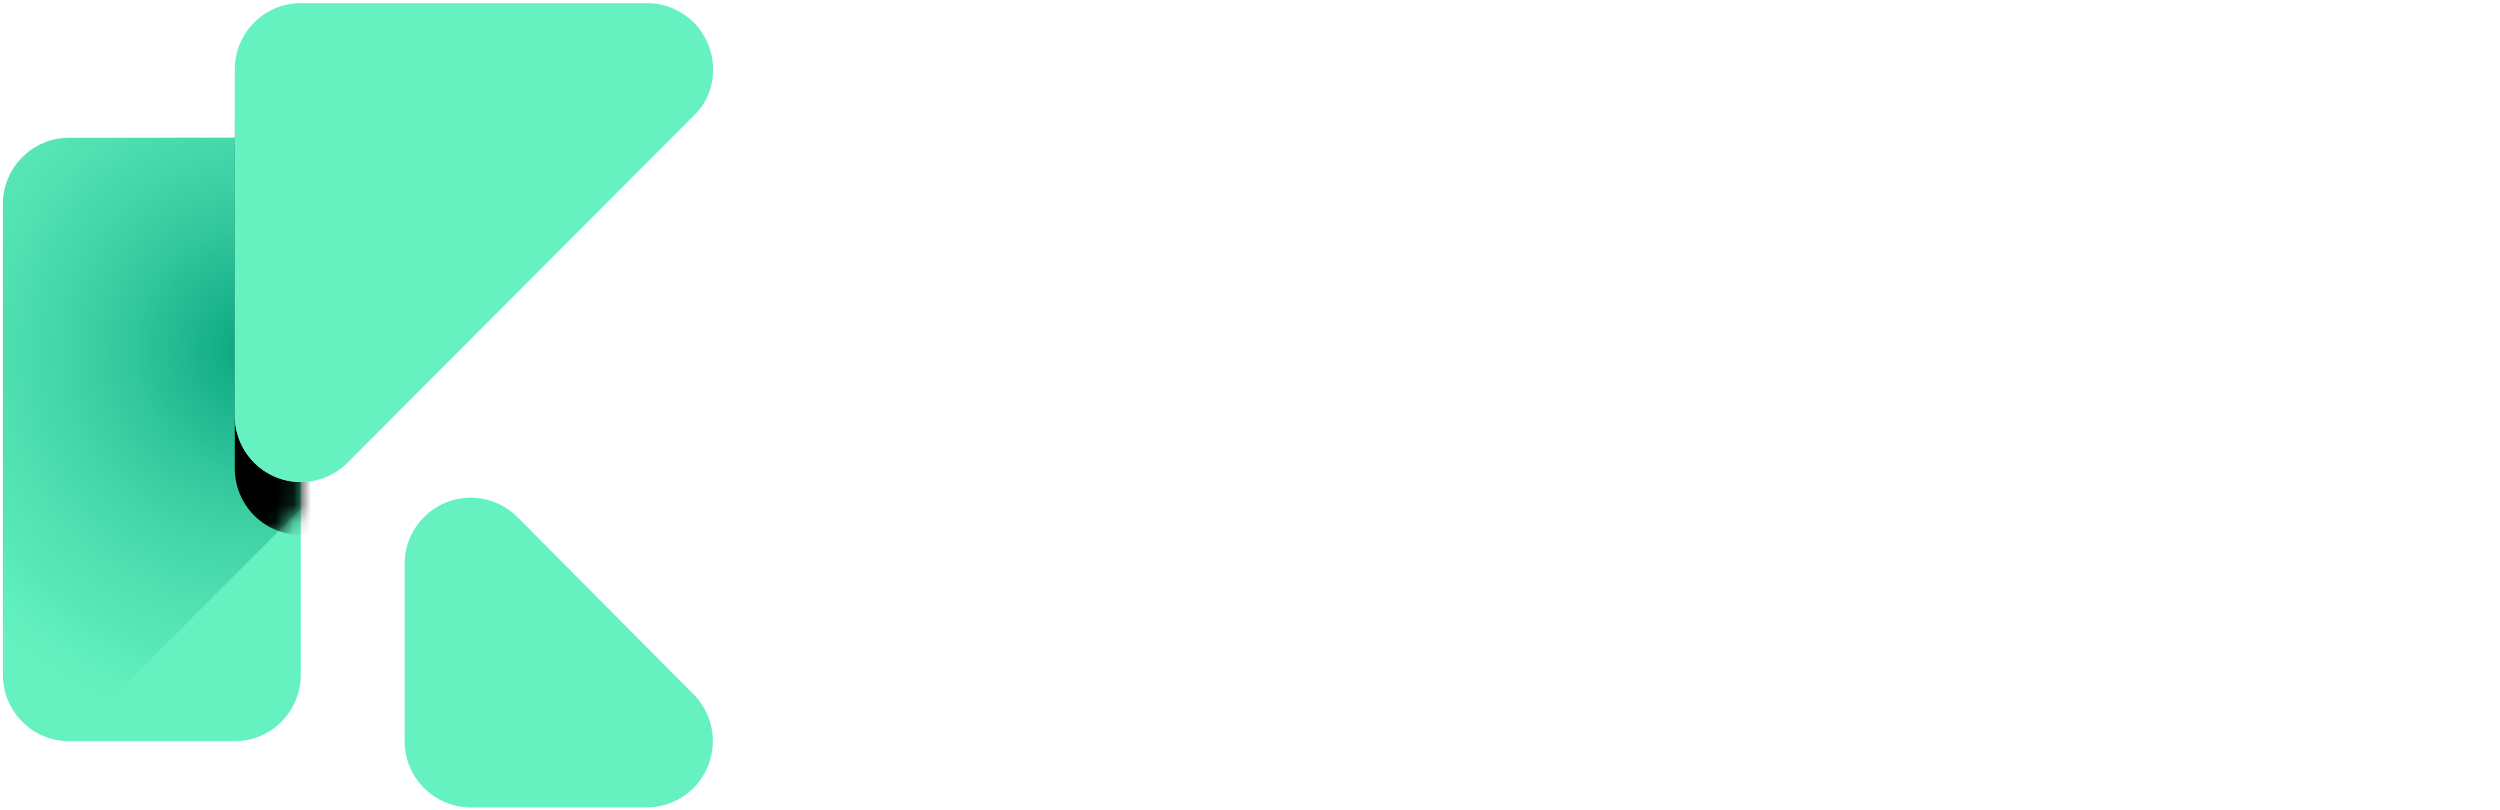 <?xml version="1.0" encoding="UTF-8"?>
<svg width="142px" height="46px" viewBox="0 0 142 46" version="1.1" xmlns="http://www.w3.org/2000/svg" xmlns:xlink="http://www.w3.org/1999/xlink">
    <!-- Generator: Sketch 59.1 (86144) - https://sketch.com -->
    <title>Logo</title>
    <desc>Created with Sketch.</desc>
    <defs>
        <radialGradient cx="85.708%" cy="35.308%" fx="85.708%" fy="35.308%" r="148.283%" gradientTransform="translate(0.857,0.353),scale(1,0.493),rotate(136.635),translate(-0.857,-0.353)" id="radialGradient-1">
            <stop stop-color="#06A27E" offset="0%"></stop>
            <stop stop-color="#28BE95" stop-opacity="0.65" offset="38.935%"></stop>
            <stop stop-color="#42D5A8" stop-opacity="0.37" offset="71%"></stop>
            <stop stop-color="#55E5B5" stop-opacity="0.17" offset="83%"></stop>
            <stop stop-color="#61EEBD" stop-opacity="0.04" offset="93%"></stop>
            <stop stop-color="#65F2C0" stop-opacity="0" offset="100%"></stop>
        </radialGradient>
        <path d="M3.758,34.923 L16.903,21.748 L16.903,0.643 L3.758,0.643 C2.762,0.642 1.806,1.038 1.101,1.744 C0.396,2.449 0,3.407 0,4.406 L0,31.141 C0,33.221 1.682,34.907 3.758,34.907 L3.758,34.923 Z" id="path-2"></path>
        <path d="M13.172,-3.245 L13.172,16.444 C13.173,17.941 14.059,19.295 15.429,19.892 C16.798,20.49 18.391,20.216 19.484,19.196 L19.484,19.196 L39.438,-0.808 L39.501,-0.878 C40.057,-1.536 40.354,-2.375 40.337,-3.237 C40.338,-4.236 39.942,-5.193 39.238,-5.899 C38.534,-6.605 37.579,-7.001 36.583,-7 L16.93,-7 C14.858,-7.002 13.177,-5.322 13.172,-3.245" id="path-4"></path>
        <filter x="-71.8%" y="-60.7%" width="243.6%" height="243.4%" filterUnits="objectBoundingBox" id="filter-5">
            <feOffset dx="0" dy="3" in="SourceAlpha" result="shadowOffsetOuter1"></feOffset>
            <feGaussianBlur stdDeviation="6" in="shadowOffsetOuter1" result="shadowBlurOuter1"></feGaussianBlur>
            <feColorMatrix values="0 0 0 0 0   0 0 0 0 0   0 0 0 0 0  0 0 0 0.355 0" type="matrix" in="shadowBlurOuter1"></feColorMatrix>
        </filter>
    </defs>
    <g id="Desktop-" stroke="none" stroke-width="1" fill="none" fill-rule="evenodd">
        <g id="Kafene---For-Merchant-Partner" transform="translate(-80, -45)">
            <g id="Top-menu" transform="translate(80, 42)">
                <g id="Logo" transform="translate(0, 3)">
                    <g id="Full-color---light-background---horizontal">
                        <path d="M17.083,7.82 L17.083,38.333 C17.083,40.414 15.401,42.1 13.325,42.1 L3.923,42.1 C1.847,42.1 0.165,40.414 0.165,38.333 L0.165,11.598 C0.165,10.6 0.561,9.642 1.266,8.936 C1.971,8.231 2.926,7.835 3.923,7.836 L17.083,7.82 Z" id="Path" fill="#65F2C0" fill-rule="nonzero"></path>
                        <path d="M29.467,29.448 C29.275,29.246 29.062,29.065 28.831,28.909 C28.214,28.49 27.486,28.267 26.741,28.268 C24.665,28.268 22.983,29.955 22.983,32.035 L22.983,42.1 C22.985,44.178 24.667,45.862 26.741,45.862 L36.736,45.862 C38.124,45.861 39.399,45.093 40.051,43.864 C40.703,42.636 40.626,41.147 39.85,39.992 C39.733,39.819 39.601,39.654 39.458,39.501 L39.458,39.501 L29.467,29.448" id="Path" fill="#65F2C0" fill-rule="nonzero"></path>
                        <g id="Path" transform="translate(0.165, 7.177)">
                            <mask id="mask-3" fill="white">
                                <use xlink:href="#path-2"></use>
                            </mask>
                            <use id="Mask" fill="url(#radialGradient-1)" fill-rule="nonzero" opacity="0.296" xlink:href="#path-2"></use>
                            <g fill-rule="nonzero" mask="url(#mask-3)">
                                <use fill="black" fill-opacity="1" filter="url(#filter-5)" xlink:href="#path-4"></use>
                                <use fill="#65F2C0" xlink:href="#path-4"></use>
                            </g>
                        </g>
                        <path d="M13.337,3.932 L13.337,23.621 C13.338,25.118 14.224,26.472 15.593,27.069 C16.963,27.666 18.555,27.393 19.649,26.373 L19.649,26.373 L39.603,6.369 L39.666,6.298 C40.222,5.64 40.519,4.802 40.501,3.939 C40.502,2.941 40.107,1.984 39.403,1.278 C38.699,0.572 37.743,0.176 36.747,0.177 L17.095,0.177 C15.023,0.175 13.341,1.855 13.337,3.932" id="Path" fill="#65F2C0" fill-rule="nonzero"></path>
                        <polygon id="Path" fill="#FFFFFF" fill-rule="nonzero" points="66.281 12.589 63.033 12.589 53.787 23.173 53.787 12.589 51.155 12.589 51.155 32.53 53.787 32.53 53.787 26.782 57.388 22.764 63.296 32.53 66.367 32.53 59.201 20.739"></polygon>
                        <path d="M80.022,20.912 C78.869,19.34 77.01,18.459 74.774,18.459 C70.812,18.459 67.823,21.534 67.823,25.615 C67.823,29.696 70.812,32.853 74.774,32.853 C77.006,32.853 78.861,31.98 80.022,30.388 L80.022,32.57 L82.376,32.57 L82.376,18.746 L80.022,18.746 L80.022,20.912 Z M75.005,30.714 C72.24,30.714 70.157,28.52 70.157,25.603 C70.157,22.685 72.24,20.586 75.005,20.586 C76.344,20.558 77.637,21.079 78.584,22.028 C79.531,22.977 80.05,24.272 80.022,25.615 C80.042,26.964 79.52,28.265 78.572,29.224 C77.625,30.184 76.332,30.72 74.985,30.714 L75.005,30.714 Z" id="Shape" fill="#FFFFFF" fill-rule="nonzero"></path>
                        <path d="M93.834,12.479 C93.123,12.185 92.359,12.038 91.59,12.046 C88.401,12.046 86.424,13.973 86.424,17.079 L86.424,32.57 L88.777,32.57 L88.777,20.775 L93.006,20.775 L93.006,18.734 L88.726,18.734 L88.726,17.224 C88.726,15.125 89.723,14.079 91.688,14.079 C92.328,14.071 92.963,14.186 93.559,14.417 L93.606,14.437 L93.885,12.542 L93.861,12.499 L93.834,12.479 Z" id="Path" fill="#FFFFFF" fill-rule="nonzero"></path>
                        <path d="M101.53,18.479 C97.419,18.479 94.434,21.506 94.434,25.677 C94.434,29.916 97.658,32.872 102.279,32.872 C104.105,32.897 105.903,32.424 107.481,31.504 L107.504,31.504 L107.088,29.35 L107.041,29.373 C105.567,30.227 103.891,30.665 102.189,30.643 C99.353,30.643 97.286,29.027 96.905,26.527 L108.108,26.527 L108.108,26.495 C108.52,24.458 108.013,22.343 106.724,20.716 C105.414,19.228 103.508,18.407 101.53,18.479 L101.53,18.479 Z M105.947,24.608 L96.944,24.608 C97.176,22.288 99.086,20.676 101.601,20.676 C104.115,20.676 105.766,22.198 105.947,24.588 L105.947,24.608 Z" id="Shape" fill="#FFFFFF" fill-rule="nonzero"></path>
                        <path d="M118.743,18.479 C116.946,18.416 115.238,19.263 114.196,20.731 L114.196,18.766 L111.843,18.766 L111.843,32.589 L114.196,32.589 L114.196,24.769 C114.196,22.41 115.965,20.684 118.401,20.684 C120.837,20.684 122.249,22.119 122.249,24.726 L122.249,32.57 L124.583,32.57 L124.583,24.168 C124.568,20.594 122.387,18.479 118.743,18.479 Z" id="Path" fill="#FFFFFF" fill-rule="nonzero"></path>
                        <path d="M140.262,20.716 C138.961,19.224 137.061,18.396 135.084,18.459 C130.973,18.459 127.988,21.486 127.988,25.658 C127.988,29.896 131.213,32.853 135.834,32.853 C137.655,32.881 139.449,32.415 141.027,31.504 L141.051,31.504 L140.635,29.365 L140.588,29.389 C139.109,30.239 137.428,30.672 135.724,30.643 C132.888,30.643 130.817,29.027 130.44,26.527 L141.639,26.527 L141.639,26.495 C142.054,24.459 141.55,22.344 140.262,20.716 L140.262,20.716 Z M139.501,24.588 L130.479,24.588 C130.711,22.269 132.621,20.657 135.135,20.657 C137.65,20.657 139.321,22.198 139.501,24.588 Z" id="Shape" fill="#FFFFFF" fill-rule="nonzero"></path>
                    </g>
                </g>
            </g>
        </g>
    </g>
</svg>